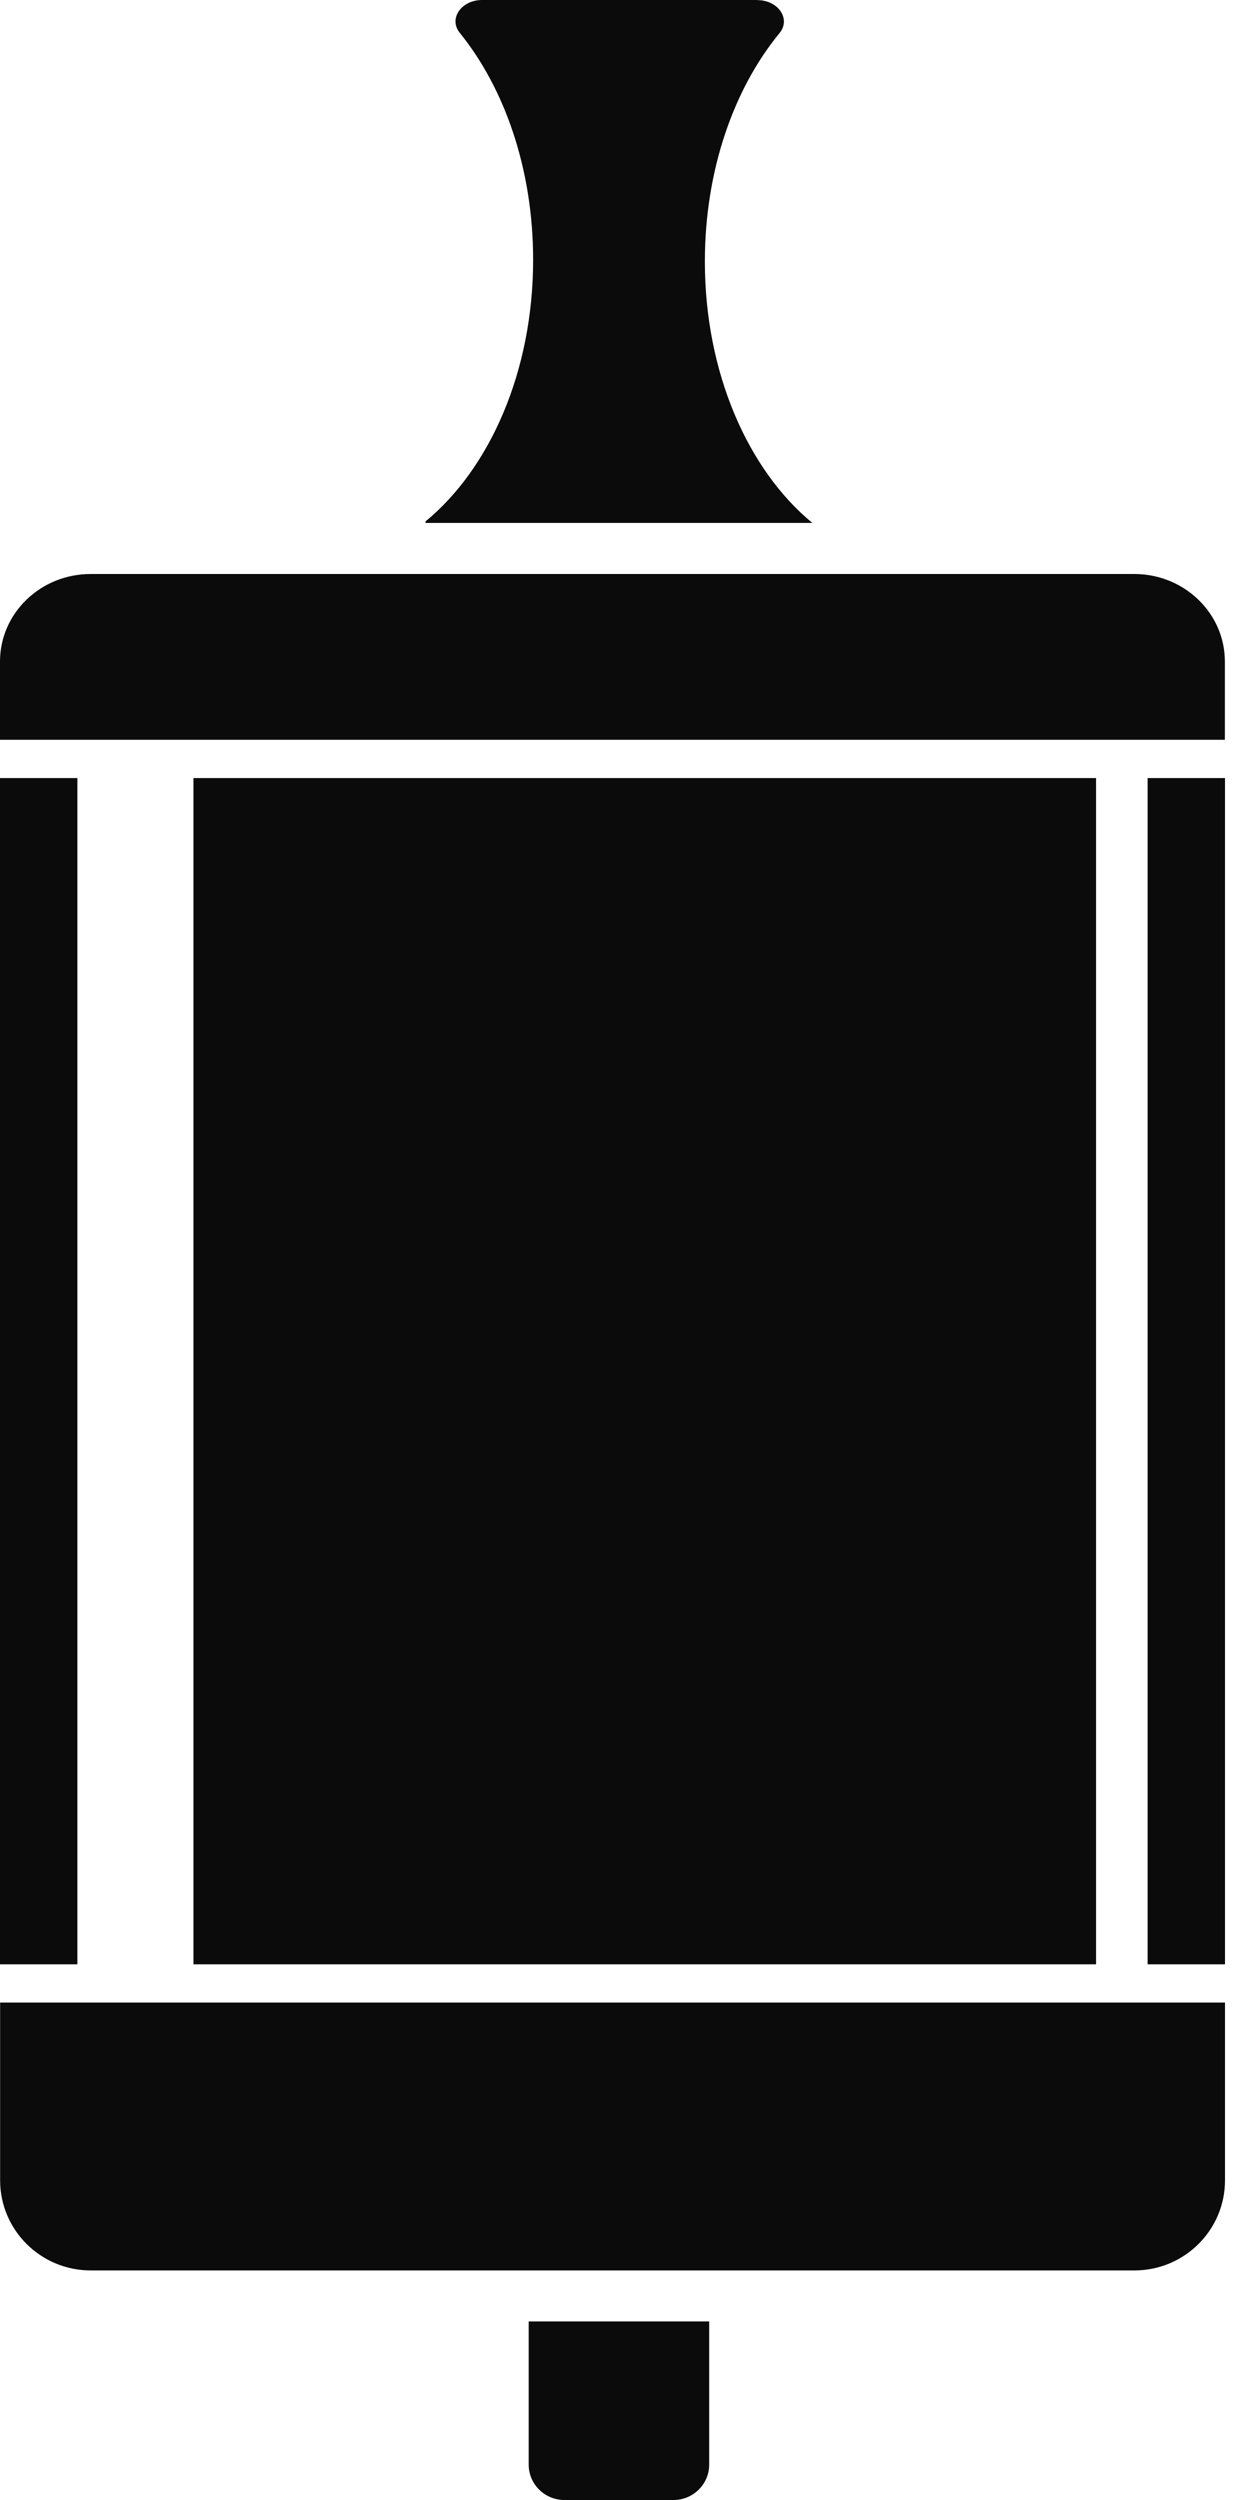 <svg width="20" height="40" viewBox="0 0 20 40" fill="none" xmlns="http://www.w3.org/2000/svg">
<path d="M8.459 37.143H11.347V39.435C11.347 39.746 11.091 40 10.776 40H9.03C8.715 40 8.459 39.746 8.459 39.435V37.143Z" fill="#0B0B0B"/>
<path d="M12.12 0H7.713C7.38 0 7.174 0.3 7.356 0.525C8.077 1.416 8.53 2.712 8.53 4.156C8.53 5.939 7.839 7.494 6.808 8.343V8.367H12.998C11.969 7.521 11.278 5.963 11.278 4.185C11.278 2.726 11.74 1.42 12.473 0.529C12.658 0.304 12.452 0.002 12.118 0.002L12.12 0Z" fill="#0B0B0B"/>
<path d="M19.6 12.449H18.362V31.429H19.6V12.449Z" fill="#0B0B0B"/>
<path d="M19.598 11.837V10.584C19.598 9.811 18.948 9.184 18.148 9.184H1.45C0.649 9.184 0 9.811 0 10.584V11.837H19.6H19.598Z" fill="#0B0B0B"/>
<path d="M1.238 12.449H0V31.429H1.238V12.449Z" fill="#0B0B0B"/>
<path d="M0.002 32.041V34.886C0.002 35.681 0.651 36.327 1.452 36.327H18.15C18.951 36.327 19.6 35.681 19.6 34.886V32.041H0H0.002Z" fill="#0B0B0B"/>
<path d="M17.537 12.449H3.095V31.429H17.537V12.449Z" fill="#0B0B0B"/>
</svg>
